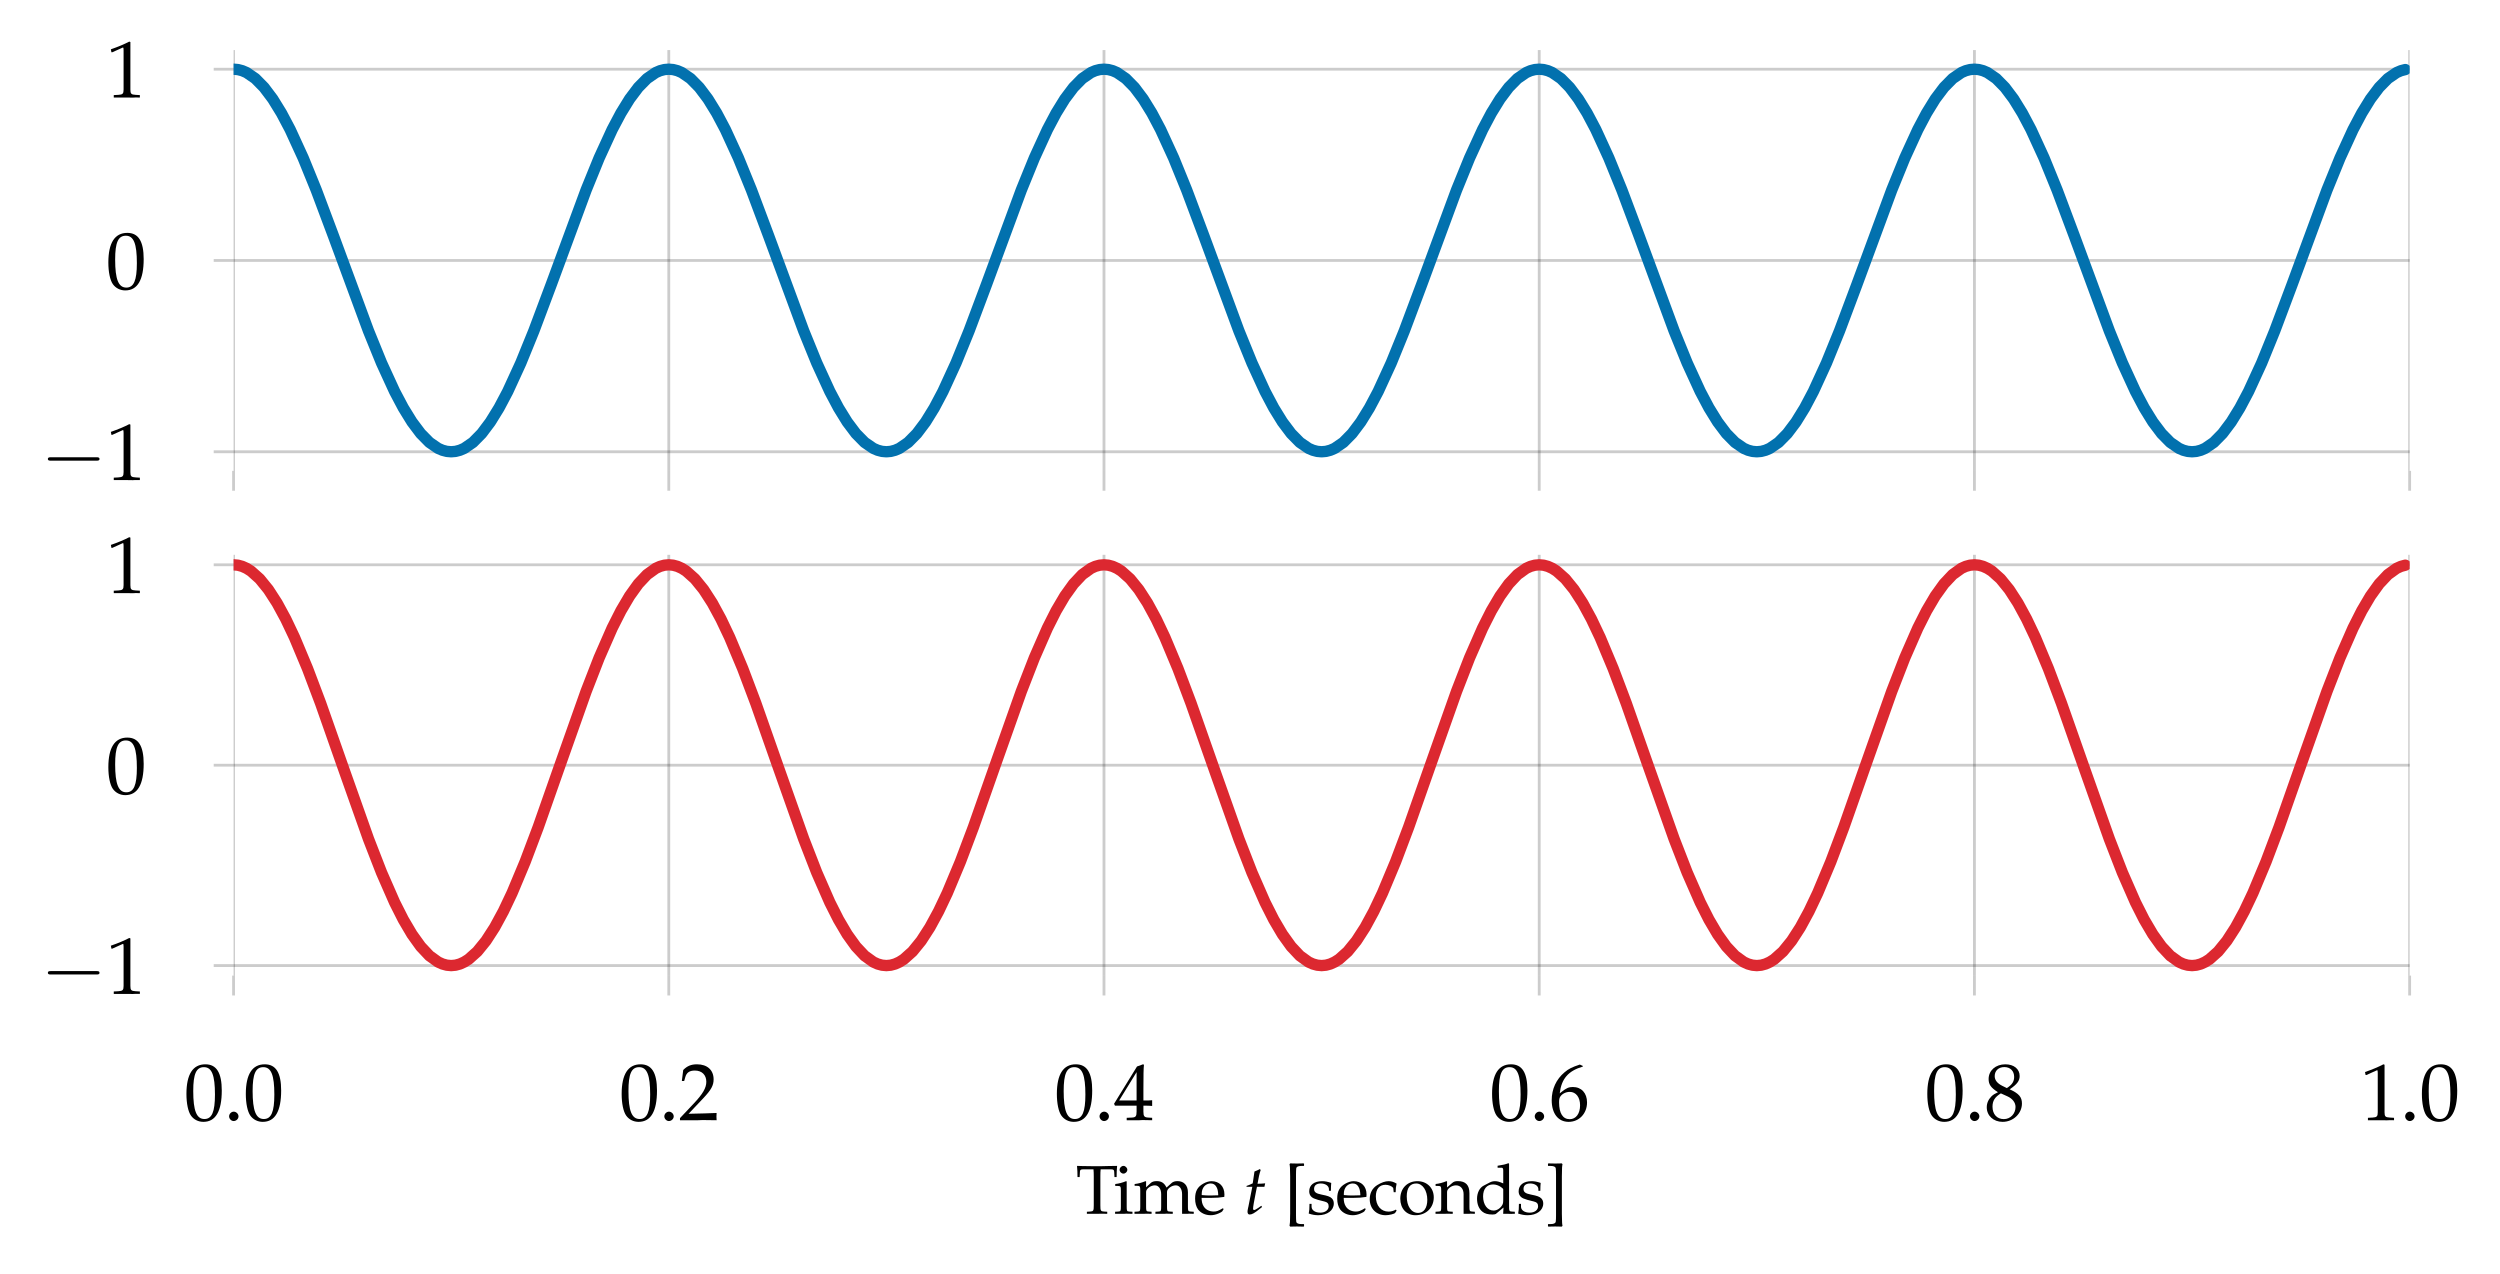 <?xml version="1.0" encoding="utf-8" standalone="no"?>
<!DOCTYPE svg PUBLIC "-//W3C//DTD SVG 1.1//EN"
  "http://www.w3.org/Graphics/SVG/1.1/DTD/svg11.dtd">
<svg xmlns:xlink="http://www.w3.org/1999/xlink" width="440.4pt" height="224.4pt" viewBox="0 0 440.4 224.4" xmlns="http://www.w3.org/2000/svg" version="1.1">
 <defs>
  <style type="text/css">*{stroke-linejoin: round; stroke-linecap: butt}</style>
 </defs>
 <g id="figure_1">
  <g id="patch_1">
   <path d="M 0 224.4 
L 440.4 224.4 
L 440.4 -0 
L 0 -0 
L 0 224.4 
z
" style="fill: none"/>
  </g>
  <g id="axes_1">
   <g id="patch_2">
    <path d="M 41.146 82.952 
L 424.482 82.952 
L 424.482 8.82 
L 41.146 8.82 
L 41.146 82.952 
z
" style="fill: none"/>
   </g>
   <g id="matplotlib.axis_1">
    <g id="xtick_1">
     <g id="line2d_1">
      <path d="M 41.146 82.952 
L 41.146 8.82 
" clip-path="url(#p0550b1f07e)" style="fill: none; stroke: #000000; stroke-opacity: 0.2; stroke-width: 0.5; stroke-linecap: round"/>
     </g>
     <g id="line2d_2">
      <defs>
       <path id="m90ab322c81" d="M 0 0 
L 0 3.5 
" style="stroke: #000000; stroke-opacity: 0.2; stroke-width: 0.5"/>
      </defs>
      <g>
       <use xlink:href="#m90ab322c81" x="41.146" y="82.952" style="fill-opacity: 0.2; stroke: #000000; stroke-opacity: 0.2; stroke-width: 0.5"/>
      </g>
     </g>
    </g>
    <g id="xtick_2">
     <g id="line2d_3">
      <path d="M 117.813 82.952 
L 117.813 8.82 
" clip-path="url(#p0550b1f07e)" style="fill: none; stroke: #000000; stroke-opacity: 0.2; stroke-width: 0.5; stroke-linecap: round"/>
     </g>
     <g id="line2d_4">
      <g>
       <use xlink:href="#m90ab322c81" x="117.813" y="82.952" style="fill-opacity: 0.2; stroke: #000000; stroke-opacity: 0.2; stroke-width: 0.5"/>
      </g>
     </g>
    </g>
    <g id="xtick_3">
     <g id="line2d_5">
      <path d="M 194.48 82.952 
L 194.48 8.82 
" clip-path="url(#p0550b1f07e)" style="fill: none; stroke: #000000; stroke-opacity: 0.2; stroke-width: 0.5; stroke-linecap: round"/>
     </g>
     <g id="line2d_6">
      <g>
       <use xlink:href="#m90ab322c81" x="194.48" y="82.952" style="fill-opacity: 0.2; stroke: #000000; stroke-opacity: 0.2; stroke-width: 0.5"/>
      </g>
     </g>
    </g>
    <g id="xtick_4">
     <g id="line2d_7">
      <path d="M 271.148 82.952 
L 271.148 8.82 
" clip-path="url(#p0550b1f07e)" style="fill: none; stroke: #000000; stroke-opacity: 0.2; stroke-width: 0.5; stroke-linecap: round"/>
     </g>
     <g id="line2d_8">
      <g>
       <use xlink:href="#m90ab322c81" x="271.148" y="82.952" style="fill-opacity: 0.2; stroke: #000000; stroke-opacity: 0.2; stroke-width: 0.5"/>
      </g>
     </g>
    </g>
    <g id="xtick_5">
     <g id="line2d_9">
      <path d="M 347.815 82.952 
L 347.815 8.82 
" clip-path="url(#p0550b1f07e)" style="fill: none; stroke: #000000; stroke-opacity: 0.2; stroke-width: 0.5; stroke-linecap: round"/>
     </g>
     <g id="line2d_10">
      <g>
       <use xlink:href="#m90ab322c81" x="347.815" y="82.952" style="fill-opacity: 0.2; stroke: #000000; stroke-opacity: 0.2; stroke-width: 0.5"/>
      </g>
     </g>
    </g>
    <g id="xtick_6">
     <g id="line2d_11">
      <path d="M 424.482 82.952 
L 424.482 8.82 
" clip-path="url(#p0550b1f07e)" style="fill: none; stroke: #000000; stroke-opacity: 0.2; stroke-width: 0.5; stroke-linecap: round"/>
     </g>
     <g id="line2d_12">
      <g>
       <use xlink:href="#m90ab322c81" x="424.482" y="82.952" style="fill-opacity: 0.2; stroke: #000000; stroke-opacity: 0.2; stroke-width: 0.5"/>
      </g>
     </g>
    </g>
   </g>
   <g id="matplotlib.axis_2">
    <g id="ytick_1">
     <g id="line2d_13">
      <path d="M 41.146 79.582 
L 424.482 79.582 
" clip-path="url(#p0550b1f07e)" style="fill: none; stroke: #000000; stroke-opacity: 0.2; stroke-width: 0.5; stroke-linecap: round"/>
     </g>
     <g id="line2d_14">
      <defs>
       <path id="m3665e4ea85" d="M 0 0 
L -3.5 0 
" style="stroke: #000000; stroke-opacity: 0.2; stroke-width: 0.5"/>
      </defs>
      <g>
       <use xlink:href="#m3665e4ea85" x="41.146" y="79.582" style="fill-opacity: 0.2; stroke: #000000; stroke-opacity: 0.2; stroke-width: 0.5"/>
      </g>
     </g>
     <g id="text_1">
      <!-- $\mathdefault{−1}$ -->
      <g transform="translate(7.2 84.572)scale(0.14 -0.14)">
       <defs>
        <path id="CMSY10-0" d="M 4218 1472 
C 4326 1472 4442 1472 4442 1600 
C 4442 1728 4326 1728 4218 1728 
L 755 1728 
C 646 1728 531 1728 531 1600 
C 531 1472 646 1472 755 1472 
L 4218 1472 
z
" transform="scale(0.016)"/>
        <path id="URWPalladioL-Roma-31" d="M 429 3571 
L 493 3571 
L 1318 3942 
C 1325 3949 1331 3949 1338 3949 
C 1376 3949 1389 3891 1389 3737 
L 1389 633 
C 1389 300 1318 230 973 211 
L 614 192 
L 614 0 
C 1600 0 1600 0 1670 0 
C 1754 0 1894 0 2112 -7 
C 2189 6 2413 6 2675 0 
L 2675 192 
L 2342 211 
C 1990 229 1926 299 1926 628 
L 1926 4383 
L 1837 4416 
C 1421 4199 966 4009 384 3807 
L 429 3571 
z
" transform="scale(0.016)"/>
       </defs>
       <use xlink:href="#CMSY10-0" transform="scale(1.038)"/>
       <use xlink:href="#URWPalladioL-Roma-31" transform="translate(81.942 0)scale(0.996)"/>
      </g>
     </g>
    </g>
    <g id="ytick_2">
     <g id="line2d_15">
      <path d="M 41.146 45.886 
L 424.482 45.886 
" clip-path="url(#p0550b1f07e)" style="fill: none; stroke: #000000; stroke-opacity: 0.2; stroke-width: 0.5; stroke-linecap: round"/>
     </g>
     <g id="line2d_16">
      <g>
       <use xlink:href="#m3665e4ea85" x="41.146" y="45.886" style="fill-opacity: 0.2; stroke: #000000; stroke-opacity: 0.2; stroke-width: 0.5"/>
      </g>
     </g>
     <g id="text_2">
      <!-- $\mathdefault{0}$ -->
      <g transform="translate(18.672 50.876)scale(0.14 -0.14)">
       <defs>
        <path id="URWPalladioL-Roma-30" d="M 1683 4416 
C 691 4416 186 3628 186 2076 
C 186 1326 320 679 544 365 
C 768 51 1126 -128 1523 -128 
C 2490 -128 2976 704 2976 2345 
C 2976 3749 2560 4416 1683 4416 
z
M 1568 4191 
C 2189 4191 2438 3563 2438 2025 
C 2438 660 2195 96 1606 96 
C 986 96 723 743 723 2307 
C 723 3660 960 4191 1568 4191 
z
" transform="scale(0.016)"/>
       </defs>
       <use xlink:href="#URWPalladioL-Roma-30" transform="scale(0.996)"/>
      </g>
     </g>
    </g>
    <g id="ytick_3">
     <g id="line2d_17">
      <path d="M 41.146 12.19 
L 424.482 12.19 
" clip-path="url(#p0550b1f07e)" style="fill: none; stroke: #000000; stroke-opacity: 0.2; stroke-width: 0.5; stroke-linecap: round"/>
     </g>
     <g id="line2d_18">
      <g>
       <use xlink:href="#m3665e4ea85" x="41.146" y="12.19" style="fill-opacity: 0.2; stroke: #000000; stroke-opacity: 0.2; stroke-width: 0.5"/>
      </g>
     </g>
     <g id="text_3">
      <!-- $\mathdefault{1}$ -->
      <g transform="translate(18.672 17.18)scale(0.14 -0.14)">
       <use xlink:href="#URWPalladioL-Roma-31" transform="scale(0.996)"/>
      </g>
     </g>
    </g>
   </g>
   <g id="line2d_19">
    <path d="M 41.146 12.19 
L 41.912 12.256 
L 42.679 12.455 
L 43.446 12.787 
L 44.979 13.839 
L 46.512 15.397 
L 48.046 17.435 
L 49.579 19.923 
L 51.112 22.819 
L 53.412 27.831 
L 55.712 33.482 
L 58.779 41.663 
L 64.913 58.29 
L 67.213 63.941 
L 69.513 68.952 
L 71.046 71.849 
L 72.579 74.336 
L 74.113 76.375 
L 75.646 77.933 
L 77.179 78.985 
L 77.946 79.316 
L 78.713 79.516 
L 79.479 79.582 
L 80.246 79.516 
L 81.013 79.316 
L 81.779 78.985 
L 83.313 77.933 
L 84.846 76.375 
L 86.379 74.336 
L 87.913 71.849 
L 89.446 68.952 
L 91.746 63.941 
L 94.046 58.29 
L 97.113 50.109 
L 103.246 33.482 
L 105.546 27.831 
L 107.846 22.819 
L 109.38 19.923 
L 110.913 17.435 
L 112.446 15.397 
L 113.98 13.839 
L 115.513 12.787 
L 116.28 12.455 
L 117.046 12.256 
L 117.813 12.19 
L 118.58 12.256 
L 119.346 12.455 
L 120.113 12.787 
L 121.646 13.839 
L 123.18 15.397 
L 124.713 17.435 
L 126.246 19.923 
L 127.78 22.819 
L 130.08 27.831 
L 132.38 33.482 
L 135.446 41.663 
L 141.58 58.29 
L 143.88 63.941 
L 146.18 68.952 
L 147.713 71.849 
L 149.247 74.336 
L 150.78 76.375 
L 152.313 77.933 
L 153.847 78.985 
L 154.613 79.316 
L 155.38 79.516 
L 156.147 79.582 
L 156.913 79.516 
L 157.68 79.316 
L 158.447 78.985 
L 159.98 77.933 
L 161.513 76.375 
L 163.047 74.336 
L 164.58 71.849 
L 166.113 68.952 
L 168.413 63.941 
L 170.713 58.29 
L 173.78 50.109 
L 179.914 33.482 
L 182.214 27.831 
L 184.514 22.819 
L 186.047 19.923 
L 187.58 17.435 
L 189.114 15.397 
L 190.647 13.839 
L 192.18 12.787 
L 192.947 12.455 
L 193.714 12.256 
L 194.48 12.19 
L 195.247 12.256 
L 196.014 12.455 
L 196.78 12.787 
L 198.314 13.839 
L 199.847 15.397 
L 201.38 17.435 
L 202.914 19.923 
L 204.447 22.819 
L 206.747 27.831 
L 209.047 33.482 
L 212.114 41.663 
L 218.247 58.29 
L 220.547 63.941 
L 222.847 68.952 
L 224.381 71.849 
L 225.914 74.336 
L 227.447 76.375 
L 228.981 77.933 
L 230.514 78.985 
L 231.281 79.316 
L 232.047 79.516 
L 232.814 79.582 
L 233.581 79.516 
L 234.347 79.316 
L 235.114 78.985 
L 236.647 77.933 
L 238.181 76.375 
L 239.714 74.336 
L 241.247 71.849 
L 242.781 68.952 
L 245.081 63.941 
L 247.381 58.29 
L 250.447 50.109 
L 256.581 33.482 
L 258.881 27.831 
L 261.181 22.819 
L 262.714 19.923 
L 264.248 17.435 
L 265.781 15.397 
L 267.314 13.839 
L 268.848 12.787 
L 269.614 12.455 
L 270.381 12.256 
L 271.148 12.19 
L 271.914 12.256 
L 272.681 12.455 
L 273.448 12.787 
L 274.981 13.839 
L 276.514 15.397 
L 278.048 17.435 
L 279.581 19.923 
L 281.114 22.819 
L 283.414 27.831 
L 285.714 33.482 
L 288.781 41.663 
L 294.914 58.29 
L 297.214 63.941 
L 299.515 68.952 
L 301.048 71.849 
L 302.581 74.336 
L 304.115 76.375 
L 305.648 77.933 
L 307.181 78.985 
L 307.948 79.316 
L 308.715 79.516 
L 309.481 79.582 
L 310.248 79.516 
L 311.015 79.316 
L 311.781 78.985 
L 313.315 77.933 
L 314.848 76.375 
L 316.381 74.336 
L 317.915 71.849 
L 319.448 68.952 
L 321.748 63.941 
L 324.048 58.29 
L 327.115 50.109 
L 333.248 33.482 
L 335.548 27.831 
L 337.848 22.819 
L 339.382 19.923 
L 340.915 17.435 
L 342.448 15.397 
L 343.982 13.839 
L 345.515 12.787 
L 346.282 12.455 
L 347.048 12.256 
L 347.815 12.19 
L 348.582 12.256 
L 349.348 12.455 
L 350.115 12.787 
L 351.648 13.839 
L 353.182 15.397 
L 354.715 17.435 
L 356.248 19.923 
L 357.782 22.819 
L 360.082 27.831 
L 362.382 33.482 
L 365.448 41.663 
L 371.582 58.29 
L 373.882 63.941 
L 376.182 68.952 
L 377.715 71.849 
L 379.249 74.336 
L 380.782 76.375 
L 382.315 77.933 
L 383.849 78.985 
L 384.615 79.316 
L 385.382 79.516 
L 386.149 79.582 
L 386.915 79.516 
L 387.682 79.316 
L 388.449 78.985 
L 389.982 77.933 
L 391.515 76.375 
L 393.049 74.336 
L 394.582 71.849 
L 396.115 68.952 
L 398.415 63.941 
L 400.715 58.29 
L 403.782 50.109 
L 409.915 33.482 
L 412.215 27.831 
L 414.515 22.819 
L 416.049 19.923 
L 417.582 17.435 
L 419.115 15.397 
L 420.649 13.839 
L 422.182 12.787 
L 422.949 12.455 
L 423.716 12.256 
L 423.716 12.256 
" clip-path="url(#p0550b1f07e)" style="fill: none; stroke: #0271ae; stroke-width: 2; stroke-linecap: round"/>
   </g>
  </g>
  <g id="axes_2">
   <g id="patch_3">
    <path d="M 41.146 171.862 
L 424.482 171.862 
L 424.482 97.73 
L 41.146 97.73 
L 41.146 171.862 
z
" style="fill: none"/>
   </g>
   <g id="matplotlib.axis_3">
    <g id="xtick_7">
     <g id="line2d_20">
      <path d="M 41.146 171.862 
L 41.146 97.73 
" clip-path="url(#p87f524fd50)" style="fill: none; stroke: #000000; stroke-opacity: 0.2; stroke-width: 0.5; stroke-linecap: round"/>
     </g>
     <g id="line2d_21">
      <g>
       <use xlink:href="#m90ab322c81" x="41.146" y="171.862" style="fill-opacity: 0.2; stroke: #000000; stroke-opacity: 0.2; stroke-width: 0.5"/>
      </g>
     </g>
     <g id="text_4">
      <!-- $\mathdefault{0.0}$ -->
      <g transform="translate(32.428 197.341)scale(0.14 -0.14)">
       <defs>
        <path id="URWPalladioL-Roma-2e" d="M 794 678 
C 602 678 429 499 429 307 
C 429 115 602 -64 787 -64 
C 992 -64 1171 108 1171 307 
C 1171 499 992 678 794 678 
z
" transform="scale(0.016)"/>
       </defs>
       <use xlink:href="#URWPalladioL-Roma-30" transform="scale(0.996)"/>
       <use xlink:href="#URWPalladioL-Roma-2e" transform="translate(49.813 0)scale(0.996)"/>
       <use xlink:href="#URWPalladioL-Roma-30" transform="translate(74.72 0)scale(0.996)"/>
      </g>
     </g>
    </g>
    <g id="xtick_8">
     <g id="line2d_22">
      <path d="M 117.813 171.862 
L 117.813 97.73 
" clip-path="url(#p87f524fd50)" style="fill: none; stroke: #000000; stroke-opacity: 0.2; stroke-width: 0.5; stroke-linecap: round"/>
     </g>
     <g id="line2d_23">
      <g>
       <use xlink:href="#m90ab322c81" x="117.813" y="171.862" style="fill-opacity: 0.2; stroke: #000000; stroke-opacity: 0.2; stroke-width: 0.5"/>
      </g>
     </g>
     <g id="text_5">
      <!-- $\mathdefault{0.2}$ -->
      <g transform="translate(109.096 197.341)scale(0.14 -0.14)">
       <defs>
        <path id="URWPalladioL-Roma-32" d="M 102 166 
L 102 0 
C 1299 0 1299 0 1530 0 
C 1760 19 1760 19 2995 0 
C 2982 134 2982 198 2982 287 
C 2982 370 2982 434 2995 574 
C 2259 542 1965 536 781 510 
L 1946 1741 
C 2566 2398 2758 2749 2758 3228 
C 2758 3961 2259 4416 1446 4416 
C 986 4416 672 4287 358 3967 
L 250 3100 
L 435 3100 
L 518 3394 
C 621 3763 851 3923 1280 3923 
C 1830 3923 2182 3578 2182 3036 
C 2182 2558 1914 2086 1190 1320 
L 102 166 
z
" transform="scale(0.016)"/>
       </defs>
       <use xlink:href="#URWPalladioL-Roma-30" transform="scale(0.996)"/>
       <use xlink:href="#URWPalladioL-Roma-2e" transform="translate(49.813 0)scale(0.996)"/>
       <use xlink:href="#URWPalladioL-Roma-32" transform="translate(74.72 0)scale(0.996)"/>
      </g>
     </g>
    </g>
    <g id="xtick_9">
     <g id="line2d_24">
      <path d="M 194.48 171.862 
L 194.48 97.73 
" clip-path="url(#p87f524fd50)" style="fill: none; stroke: #000000; stroke-opacity: 0.2; stroke-width: 0.5; stroke-linecap: round"/>
     </g>
     <g id="line2d_25">
      <g>
       <use xlink:href="#m90ab322c81" x="194.48" y="171.862" style="fill-opacity: 0.2; stroke: #000000; stroke-opacity: 0.2; stroke-width: 0.5"/>
      </g>
     </g>
     <g id="text_6">
      <!-- $\mathdefault{0.4}$ -->
      <g transform="translate(185.763 197.341)scale(0.14 -0.14)">
       <defs>
        <path id="URWPalladioL-Roma-34" d="M 1792 1152 
L 1792 684 
C 1792 310 1722 223 1408 210 
L 1011 192 
L 1011 0 
C 1862 0 1862 0 2016 0 
C 2170 19 2170 19 3021 0 
L 3021 192 
L 2714 210 
C 2400 229 2330 310 2330 684 
L 2330 1152 
C 2707 1152 2842 1145 3021 1127 
L 3021 1580 
C 2720 1555 2598 1555 2502 1561 
L 2483 1561 
L 2330 1561 
L 2330 2445 
C 2330 3576 2342 4122 2374 4383 
L 2298 4416 
L 1824 4243 
L 13 1299 
L 83 1152 
L 1792 1152 
z
M 1792 1561 
L 416 1561 
L 1792 3798 
L 1792 1561 
z
" transform="scale(0.016)"/>
       </defs>
       <use xlink:href="#URWPalladioL-Roma-30" transform="scale(0.996)"/>
       <use xlink:href="#URWPalladioL-Roma-2e" transform="translate(49.813 0)scale(0.996)"/>
       <use xlink:href="#URWPalladioL-Roma-34" transform="translate(74.72 0)scale(0.996)"/>
      </g>
     </g>
    </g>
    <g id="xtick_10">
     <g id="line2d_26">
      <path d="M 271.148 171.862 
L 271.148 97.73 
" clip-path="url(#p87f524fd50)" style="fill: none; stroke: #000000; stroke-opacity: 0.2; stroke-width: 0.5; stroke-linecap: round"/>
     </g>
     <g id="line2d_27">
      <g>
       <use xlink:href="#m90ab322c81" x="271.148" y="171.862" style="fill-opacity: 0.2; stroke: #000000; stroke-opacity: 0.2; stroke-width: 0.5"/>
      </g>
     </g>
     <g id="text_7">
      <!-- $\mathdefault{0.6}$ -->
      <g transform="translate(262.43 197.341)scale(0.14 -0.14)">
       <defs>
        <path id="URWPalladioL-Roma-36" d="M 2662 4287 
L 2426 4396 
C 1811 4193 1549 4066 1222 3788 
C 563 3237 205 2463 205 1585 
C 205 526 717 -128 1542 -128 
C 2374 -128 2995 532 2995 1405 
C 2995 2143 2554 2624 1875 2624 
C 1555 2624 1363 2540 986 2239 
C 915 2182 909 2175 838 2124 
C 973 3275 1510 3895 2662 4237 
L 2662 4287 
z
M 1632 2239 
C 2118 2239 2445 1816 2445 1180 
C 2445 513 2118 83 1626 83 
C 1082 83 787 551 787 1411 
C 787 1636 813 1758 883 1867 
C 1024 2085 1325 2239 1632 2239 
z
" transform="scale(0.016)"/>
       </defs>
       <use xlink:href="#URWPalladioL-Roma-30" transform="scale(0.996)"/>
       <use xlink:href="#URWPalladioL-Roma-2e" transform="translate(49.813 0)scale(0.996)"/>
       <use xlink:href="#URWPalladioL-Roma-36" transform="translate(74.72 0)scale(0.996)"/>
      </g>
     </g>
    </g>
    <g id="xtick_11">
     <g id="line2d_28">
      <path d="M 347.815 171.862 
L 347.815 97.73 
" clip-path="url(#p87f524fd50)" style="fill: none; stroke: #000000; stroke-opacity: 0.2; stroke-width: 0.5; stroke-linecap: round"/>
     </g>
     <g id="line2d_29">
      <g>
       <use xlink:href="#m90ab322c81" x="347.815" y="171.862" style="fill-opacity: 0.2; stroke: #000000; stroke-opacity: 0.2; stroke-width: 0.5"/>
      </g>
     </g>
     <g id="text_8">
      <!-- $\mathdefault{0.8}$ -->
      <g transform="translate(339.098 197.341)scale(0.14 -0.14)">
       <defs>
        <path id="URWPalladioL-Roma-38" d="M 1075 2211 
C 813 2089 704 2019 563 1884 
C 320 1640 192 1352 192 1019 
C 192 358 723 -128 1446 -128 
C 2278 -128 2970 525 2970 1320 
C 2970 1833 2733 2108 2003 2442 
C 2586 2839 2790 3108 2790 3493 
C 2790 4044 2336 4416 1658 4416 
C 896 4416 339 3929 339 3256 
C 339 2820 512 2576 1075 2211 
z
M 1818 1890 
C 2221 1711 2464 1397 2464 1051 
C 2464 512 2061 89 1542 89 
C 998 89 646 474 646 1070 
C 646 1538 832 1833 1306 2121 
L 1818 1890 
z
M 1427 2711 
C 1024 2910 819 3166 819 3486 
C 819 3910 1126 4198 1581 4198 
C 2048 4198 2355 3890 2355 3422 
C 2355 3057 2195 2807 1779 2538 
L 1427 2711 
z
" transform="scale(0.016)"/>
       </defs>
       <use xlink:href="#URWPalladioL-Roma-30" transform="scale(0.996)"/>
       <use xlink:href="#URWPalladioL-Roma-2e" transform="translate(49.813 0)scale(0.996)"/>
       <use xlink:href="#URWPalladioL-Roma-38" transform="translate(74.72 0)scale(0.996)"/>
      </g>
     </g>
    </g>
    <g id="xtick_12">
     <g id="line2d_30">
      <path d="M 424.482 171.862 
L 424.482 97.73 
" clip-path="url(#p87f524fd50)" style="fill: none; stroke: #000000; stroke-opacity: 0.2; stroke-width: 0.5; stroke-linecap: round"/>
     </g>
     <g id="line2d_31">
      <g>
       <use xlink:href="#m90ab322c81" x="424.482" y="171.862" style="fill-opacity: 0.2; stroke: #000000; stroke-opacity: 0.2; stroke-width: 0.5"/>
      </g>
     </g>
     <g id="text_9">
      <!-- $\mathdefault{1.0}$ -->
      <g transform="translate(415.765 197.341)scale(0.14 -0.14)">
       <use xlink:href="#URWPalladioL-Roma-31" transform="scale(0.996)"/>
       <use xlink:href="#URWPalladioL-Roma-2e" transform="translate(49.813 0)scale(0.996)"/>
       <use xlink:href="#URWPalladioL-Roma-30" transform="translate(74.72 0)scale(0.996)"/>
      </g>
     </g>
    </g>
    <g id="text_10">
     <!-- Time $t$ [seconds] -->
     <g transform="translate(189.507 213.828)scale(0.12 -0.12)">
      <defs>
       <path id="URWPalladioL-Roma-54" d="M 1632 4096 
C 1651 3880 1658 3734 1658 3462 
L 1658 781 
C 1658 280 1626 230 1331 211 
L 1024 192 
L 1024 0 
C 1402 -7 1626 0 1958 0 
C 2291 19 2522 12 2899 0 
L 2899 192 
L 2592 211 
C 2298 230 2266 280 2266 781 
L 2266 3462 
C 2266 3747 2272 3887 2291 4096 
L 3283 4096 
C 3462 4096 3533 4039 3539 3887 
L 3565 3386 
L 3763 3386 
C 3763 3801 3776 4051 3808 4416 
C 3347 4409 3136 4409 2957 4403 
C 2707 4390 2522 4390 2426 4390 
L 1414 4390 
C 1350 4390 1005 4396 550 4403 
L 115 4416 
C 147 4051 160 3801 160 3385 
L 358 3385 
L 384 3891 
C 390 4038 461 4096 640 4096 
L 1632 4096 
z
" transform="scale(0.016)"/>
       <path id="URWPalladioL-Roma-69" d="M 1203 2982 
L 1146 3008 
C 819 2873 486 2784 147 2746 
L 147 2568 
L 384 2568 
C 640 2568 666 2523 666 2103 
L 666 669 
C 666 268 646 223 429 211 
L 134 192 
L 134 0 
C 774 0 774 0 934 0 
C 1094 19 1094 19 1734 0 
L 1734 192 
L 1440 211 
C 1222 224 1203 268 1203 671 
L 1203 2982 
z
M 909 4416 
C 717 4416 550 4249 550 4057 
C 550 3871 717 3705 902 3705 
C 1088 3705 1261 3871 1261 4057 
C 1261 4236 1088 4416 909 4416 
z
" transform="scale(0.016)"/>
       <path id="URWPalladioL-Roma-6d" d="M 115 2579 
L 352 2579 
C 608 2579 634 2534 634 2112 
L 634 672 
C 634 268 614 224 397 211 
L 102 192 
L 102 0 
C 717 0 736 0 915 0 
C 1094 19 1261 12 1677 0 
L 1677 192 
L 1408 211 
C 1190 223 1171 268 1171 670 
L 1171 2023 
C 1171 2311 1594 2624 1978 2624 
C 2323 2624 2560 2298 2560 1813 
L 2560 670 
C 2560 268 2541 223 2323 211 
L 2029 192 
L 2029 0 
C 2669 0 2669 0 2829 0 
C 2989 19 2989 19 3629 0 
L 3629 192 
L 3334 211 
C 3117 223 3098 268 3098 670 
L 3098 2023 
C 3098 2311 3520 2624 3904 2624 
C 4250 2624 4486 2298 4486 1813 
L 4486 0 
C 4877 0 4883 0 4992 0 
C 5075 19 5075 19 5562 0 
L 5562 192 
L 5261 211 
C 5043 223 5024 268 5024 670 
L 5024 1985 
C 5024 2617 4653 3014 4064 3014 
C 3840 3014 3654 2956 3539 2854 
L 3053 2419 
C 2848 2841 2586 3014 2144 3014 
C 1907 3014 1728 2956 1613 2854 
L 1171 2445 
L 1171 2988 
L 1114 3008 
C 787 2873 454 2783 115 2745 
L 115 2579 
z
" transform="scale(0.016)"/>
       <path id="URWPalladioL-Roma-65" d="M 2797 447 
L 2714 511 
C 2304 268 2157 211 1882 211 
C 1466 211 1120 396 941 710 
C 819 921 774 1100 762 1472 
L 1696 1472 
C 2138 1472 2413 1491 2854 1561 
C 2861 1651 2867 1708 2867 1786 
C 2867 2526 2394 3008 1677 3008 
C 1440 3008 1165 2924 902 2771 
C 378 2468 166 2069 166 1401 
C 166 998 262 652 435 409 
C 691 70 1120 -128 1600 -128 
C 1837 -128 2074 -77 2336 38 
C 2509 108 2643 192 2669 230 
L 2797 447 
z
M 2298 1708 
C 1965 1696 1811 1689 1581 1689 
C 1286 1689 1120 1696 774 1728 
C 774 2030 800 2172 883 2339 
C 1018 2623 1293 2796 1600 2796 
C 1811 2796 1978 2713 2093 2539 
C 2234 2326 2278 2140 2298 1708 
z
" transform="scale(0.016)"/>
       <path id="URWPalladioL-Ital-74" d="M 800 2489 
L 442 678 
C 435 633 429 620 410 544 
C 371 364 358 268 358 192 
C 358 32 429 -64 550 -64 
C 774 -64 998 64 1498 467 
L 1594 544 
L 1696 627 
L 1632 742 
L 1344 544 
C 1158 416 1030 352 960 352 
C 902 352 870 403 870 480 
C 870 646 960 1164 1146 2092 
L 1229 2489 
L 1914 2489 
L 1984 2809 
C 1741 2784 1523 2771 1280 2771 
C 1382 3373 1453 3686 1568 4032 
L 1498 4128 
C 1370 4051 1197 3974 998 3897 
L 838 2809 
C 557 2675 390 2604 275 2572 
L 262 2489 
L 800 2489 
z
" transform="scale(0.016)"/>
       <path id="URWPalladioL-Roma-5b" d="M 563 -1178 
C 1018 -1166 1030 -1166 1184 -1166 
C 1338 -1166 1370 -1166 1805 -1178 
L 1843 -1140 
L 1843 -974 
L 1818 -942 
L 1574 -942 
C 1402 -942 1261 -903 1184 -839 
C 1126 -782 1107 -692 1107 -481 
C 1107 -474 1107 -340 1101 -148 
L 1101 89 
L 1101 3379 
L 1101 3615 
C 1107 3795 1107 3935 1107 3942 
C 1107 4153 1126 4249 1184 4307 
C 1261 4371 1402 4409 1574 4409 
L 1818 4409 
L 1843 4441 
L 1843 4608 
L 1805 4646 
C 1357 4633 1338 4633 1184 4633 
C 1037 4633 1005 4633 563 4646 
L 506 4563 
C 544 4403 557 4191 557 3699 
C 557 3603 557 3526 563 3462 
L 563 3379 
L 563 89 
L 563 6 
C 557 -97 557 -103 557 -212 
L 557 -282 
C 557 -718 544 -897 506 -1095 
L 563 -1178 
z
" transform="scale(0.016)"/>
       <path id="URWPalladioL-Roma-73" d="M 262 917 
C 262 474 243 282 192 25 
C 525 -84 774 -128 1069 -128 
C 1907 -128 2502 320 2502 949 
C 2502 1148 2445 1295 2323 1423 
C 2157 1584 1946 1661 1382 1770 
C 858 1872 685 2001 685 2296 
C 685 2617 909 2796 1299 2796 
C 1728 2796 2054 2572 2054 2270 
L 2054 2123 
L 2234 2123 
C 2240 2495 2246 2649 2266 2847 
C 1926 2963 1696 3008 1434 3008 
C 691 3008 237 2655 237 2078 
C 237 1770 378 1552 672 1417 
C 845 1340 1184 1237 1619 1141 
C 1907 1077 2029 942 2029 698 
C 2029 352 1709 108 1254 108 
C 787 108 454 333 454 654 
L 454 917 
L 262 917 
z
" transform="scale(0.016)"/>
       <path id="URWPalladioL-Roma-63" d="M 2554 1995 
C 2554 2290 2586 2553 2643 2783 
C 2387 2937 2163 3008 1901 3008 
C 1594 3008 1235 2886 851 2643 
C 403 2360 166 1911 166 1347 
C 166 480 774 -128 1632 -128 
C 1965 -128 2445 -7 2509 89 
L 2643 294 
L 2579 390 
C 2342 262 2138 204 1907 204 
C 1197 204 730 756 730 1603 
C 730 2290 1050 2675 1626 2675 
C 1907 2675 2214 2547 2330 2386 
L 2374 1995 
L 2554 1995 
z
" transform="scale(0.016)"/>
       <path id="URWPalladioL-Roma-6f" d="M 1786 3008 
C 851 3008 205 2347 205 1391 
C 205 487 774 -128 1600 -128 
C 2586 -128 3290 557 3290 1520 
C 3290 2386 2662 3008 1786 3008 
z
M 1670 2796 
C 2259 2796 2694 2155 2694 1282 
C 2694 545 2368 83 1850 83 
C 1222 83 800 699 800 1609 
C 800 2379 1107 2796 1670 2796 
z
" transform="scale(0.016)"/>
       <path id="URWPalladioL-Roma-6e" d="M 2624 0 
C 3014 0 3021 0 3130 0 
C 3219 19 3219 19 3661 0 
L 3661 192 
L 3398 211 
C 3181 223 3162 262 3162 670 
L 3162 1902 
C 3162 2649 2810 3014 2093 3014 
C 1856 3014 1722 2969 1587 2854 
L 1101 2432 
L 1101 2988 
L 1043 3008 
C 717 2873 384 2784 45 2746 
L 45 2568 
L 282 2568 
C 538 2568 563 2523 563 2103 
L 563 669 
C 563 268 544 223 326 211 
L 38 192 
L 38 0 
C 474 -7 646 0 832 0 
C 1018 19 1190 12 1626 0 
L 1626 192 
L 1338 211 
C 1120 223 1101 268 1101 670 
L 1101 2023 
C 1101 2311 1523 2624 1914 2624 
C 2342 2624 2624 2304 2624 1813 
L 2624 0 
z
" transform="scale(0.016)"/>
       <path id="URWPalladioL-Roma-64" d="M 2637 2803 
C 2278 2956 2099 3008 1875 3008 
C 1702 3008 1549 2969 1389 2886 
L 826 2592 
C 461 2400 224 1934 224 1392 
C 224 881 397 460 710 204 
C 928 19 1229 -64 1645 -64 
C 1773 -64 1920 -39 1952 -13 
L 2662 581 
L 2630 0 
C 2944 -7 3046 0 3123 0 
C 3174 0 3264 0 3398 -7 
C 3443 6 3571 6 3706 0 
L 3706 192 
L 3411 211 
C 3194 224 3174 268 3174 672 
L 3174 4614 
L 3117 4665 
C 2835 4557 2624 4505 2118 4429 
L 2118 4249 
L 2477 4249 
C 2592 4249 2637 4179 2637 3987 
L 2637 2803 
z
M 2637 1424 
C 2637 1009 2624 945 2541 798 
C 2362 498 2048 300 1747 300 
C 1184 300 781 843 781 1602 
C 781 2298 1126 2707 1702 2707 
C 1946 2707 2202 2624 2426 2470 
C 2560 2381 2637 2298 2637 2247 
L 2637 1424 
z
" transform="scale(0.016)"/>
       <path id="URWPalladioL-Roma-5d" d="M 1568 4646 
C 1114 4633 1094 4633 947 4633 
C 794 4633 762 4633 326 4646 
L 288 4608 
L 288 4441 
L 314 4409 
L 557 4409 
C 730 4409 864 4371 941 4307 
C 1005 4249 1024 4159 1024 3942 
C 1024 3923 1024 3795 1030 3615 
L 1030 3379 
L 1030 89 
L 1030 -148 
C 1024 -334 1024 -449 1024 -468 
C 1024 -686 1005 -782 941 -839 
C 864 -903 730 -942 557 -942 
L 314 -942 
L 288 -974 
L 288 -1140 
L 326 -1178 
C 774 -1166 787 -1166 947 -1166 
C 1094 -1166 1126 -1166 1568 -1178 
L 1626 -1095 
C 1587 -942 1581 -743 1574 -250 
C 1574 -161 1574 -78 1568 6 
L 1568 89 
L 1568 3379 
L 1568 3462 
C 1574 3532 1574 3615 1574 3705 
C 1574 4198 1587 4409 1626 4563 
L 1568 4646 
z
" transform="scale(0.016)"/>
      </defs>
      <use xlink:href="#URWPalladioL-Roma-54" transform="scale(0.996)"/>
      <use xlink:href="#URWPalladioL-Roma-69" transform="translate(55.591 0)scale(0.996)"/>
      <use xlink:href="#URWPalladioL-Roma-6d" transform="translate(84.581 0)scale(0.996)"/>
      <use xlink:href="#URWPalladioL-Roma-65" transform="translate(172.551 0)scale(0.996)"/>
      <use xlink:href="#URWPalladioL-Ital-74" transform="translate(246.423 0)scale(0.996)"/>
      <use xlink:href="#URWPalladioL-Roma-5b" transform="translate(305.75 0)scale(0.996)"/>
      <use xlink:href="#URWPalladioL-Roma-73" transform="translate(338.925 0)scale(0.996)"/>
      <use xlink:href="#URWPalladioL-Roma-65" transform="translate(381.167 0)scale(0.996)"/>
      <use xlink:href="#URWPalladioL-Roma-63" transform="translate(428.887 0)scale(0.996)"/>
      <use xlink:href="#URWPalladioL-Roma-6f" transform="translate(473.12 0)scale(0.996)"/>
      <use xlink:href="#URWPalladioL-Roma-6e" transform="translate(527.516 0)scale(0.996)"/>
      <use xlink:href="#URWPalladioL-Roma-64" transform="translate(585.498 0)scale(0.996)"/>
      <use xlink:href="#URWPalladioL-Roma-73" transform="translate(646.37 0)scale(0.996)"/>
      <use xlink:href="#URWPalladioL-Roma-5d" transform="translate(688.611 0)scale(0.996)"/>
     </g>
    </g>
   </g>
   <g id="matplotlib.axis_4">
    <g id="ytick_4">
     <g id="line2d_32">
      <path d="M 41.146 170.097 
L 424.482 170.097 
" clip-path="url(#p87f524fd50)" style="fill: none; stroke: #000000; stroke-opacity: 0.2; stroke-width: 0.5; stroke-linecap: round"/>
     </g>
     <g id="line2d_33">
      <g>
       <use xlink:href="#m3665e4ea85" x="41.146" y="170.097" style="fill-opacity: 0.2; stroke: #000000; stroke-opacity: 0.2; stroke-width: 0.5"/>
      </g>
     </g>
     <g id="text_11">
      <!-- $\mathdefault{−1}$ -->
      <g transform="translate(7.2 175.086)scale(0.14 -0.14)">
       <use xlink:href="#CMSY10-0" transform="scale(1.038)"/>
       <use xlink:href="#URWPalladioL-Roma-31" transform="translate(81.942 0)scale(0.996)"/>
      </g>
     </g>
    </g>
    <g id="ytick_5">
     <g id="line2d_34">
      <path d="M 41.146 134.796 
L 424.482 134.796 
" clip-path="url(#p87f524fd50)" style="fill: none; stroke: #000000; stroke-opacity: 0.2; stroke-width: 0.5; stroke-linecap: round"/>
     </g>
     <g id="line2d_35">
      <g>
       <use xlink:href="#m3665e4ea85" x="41.146" y="134.796" style="fill-opacity: 0.2; stroke: #000000; stroke-opacity: 0.2; stroke-width: 0.5"/>
      </g>
     </g>
     <g id="text_12">
      <!-- $\mathdefault{0}$ -->
      <g transform="translate(18.672 139.786)scale(0.14 -0.14)">
       <use xlink:href="#URWPalladioL-Roma-30" transform="scale(0.996)"/>
      </g>
     </g>
    </g>
    <g id="ytick_6">
     <g id="line2d_36">
      <path d="M 41.146 99.495 
L 424.482 99.495 
" clip-path="url(#p87f524fd50)" style="fill: none; stroke: #000000; stroke-opacity: 0.2; stroke-width: 0.5; stroke-linecap: round"/>
     </g>
     <g id="line2d_37">
      <g>
       <use xlink:href="#m3665e4ea85" x="41.146" y="99.495" style="fill-opacity: 0.2; stroke: #000000; stroke-opacity: 0.2; stroke-width: 0.5"/>
      </g>
     </g>
     <g id="text_13">
      <!-- $\mathdefault{1}$ -->
      <g transform="translate(18.672 104.485)scale(0.14 -0.14)">
       <use xlink:href="#URWPalladioL-Roma-31" transform="scale(0.996)"/>
      </g>
     </g>
    </g>
   </g>
   <g id="line2d_38">
    <path d="M 41.146 99.495 
L 41.912 99.565 
L 42.679 99.774 
L 43.446 100.12 
L 44.212 100.604 
L 45.746 101.974 
L 47.279 103.862 
L 48.812 106.237 
L 50.346 109.063 
L 51.879 112.294 
L 54.179 117.79 
L 56.479 123.887 
L 60.313 134.796 
L 64.913 147.791 
L 67.213 153.711 
L 69.513 158.961 
L 71.046 161.996 
L 72.579 164.601 
L 74.113 166.737 
L 75.646 168.369 
L 77.179 169.471 
L 77.946 169.818 
L 78.713 170.027 
L 79.479 170.097 
L 80.246 170.027 
L 81.013 169.818 
L 81.779 169.471 
L 82.546 168.988 
L 84.079 167.618 
L 85.613 165.73 
L 87.146 163.355 
L 88.679 160.529 
L 90.213 157.297 
L 92.513 151.802 
L 94.813 145.704 
L 98.646 134.796 
L 103.246 121.801 
L 105.546 115.881 
L 107.846 110.631 
L 109.38 107.596 
L 110.913 104.991 
L 112.446 102.855 
L 113.98 101.223 
L 115.513 100.12 
L 116.28 99.774 
L 117.046 99.565 
L 117.813 99.495 
L 118.58 99.565 
L 119.346 99.774 
L 120.113 100.12 
L 120.88 100.604 
L 122.413 101.974 
L 123.946 103.862 
L 125.48 106.237 
L 127.013 109.063 
L 128.546 112.294 
L 130.846 117.79 
L 133.146 123.887 
L 136.98 134.796 
L 141.58 147.791 
L 143.88 153.711 
L 146.18 158.961 
L 147.713 161.996 
L 149.247 164.601 
L 150.78 166.737 
L 152.313 168.369 
L 153.847 169.471 
L 154.613 169.818 
L 155.38 170.027 
L 156.147 170.097 
L 156.913 170.027 
L 157.68 169.818 
L 158.447 169.471 
L 159.213 168.988 
L 160.747 167.618 
L 162.28 165.73 
L 163.813 163.355 
L 165.347 160.529 
L 166.88 157.297 
L 169.18 151.802 
L 171.48 145.704 
L 175.313 134.796 
L 179.914 121.801 
L 182.214 115.881 
L 184.514 110.631 
L 186.047 107.596 
L 187.58 104.991 
L 189.114 102.855 
L 190.647 101.223 
L 192.18 100.12 
L 192.947 99.774 
L 193.714 99.565 
L 194.48 99.495 
L 195.247 99.565 
L 196.014 99.774 
L 196.78 100.12 
L 197.547 100.604 
L 199.08 101.974 
L 200.614 103.862 
L 202.147 106.237 
L 203.68 109.063 
L 205.214 112.294 
L 207.514 117.79 
L 209.814 123.887 
L 213.647 134.796 
L 218.247 147.791 
L 220.547 153.711 
L 222.847 158.961 
L 224.381 161.996 
L 225.914 164.601 
L 227.447 166.737 
L 228.981 168.369 
L 230.514 169.471 
L 231.281 169.818 
L 232.047 170.027 
L 232.814 170.097 
L 233.581 170.027 
L 234.347 169.818 
L 235.114 169.471 
L 235.881 168.988 
L 237.414 167.618 
L 238.947 165.73 
L 240.481 163.355 
L 242.014 160.529 
L 243.547 157.297 
L 245.847 151.802 
L 248.147 145.704 
L 251.981 134.796 
L 256.581 121.801 
L 258.881 115.881 
L 261.181 110.631 
L 262.714 107.596 
L 264.248 104.991 
L 265.781 102.855 
L 267.314 101.223 
L 268.848 100.12 
L 269.614 99.774 
L 270.381 99.565 
L 271.148 99.495 
L 271.914 99.565 
L 272.681 99.774 
L 273.448 100.12 
L 274.214 100.604 
L 275.748 101.974 
L 277.281 103.862 
L 278.814 106.237 
L 280.348 109.063 
L 281.881 112.294 
L 284.181 117.79 
L 286.481 123.887 
L 290.314 134.796 
L 294.914 147.791 
L 297.214 153.711 
L 299.515 158.961 
L 301.048 161.996 
L 302.581 164.601 
L 304.115 166.737 
L 305.648 168.369 
L 307.181 169.471 
L 307.948 169.818 
L 308.715 170.027 
L 309.481 170.097 
L 310.248 170.027 
L 311.015 169.818 
L 311.781 169.471 
L 312.548 168.988 
L 314.081 167.618 
L 315.615 165.73 
L 317.148 163.355 
L 318.681 160.529 
L 320.215 157.297 
L 322.515 151.802 
L 324.815 145.704 
L 328.648 134.796 
L 333.248 121.801 
L 335.548 115.881 
L 337.848 110.631 
L 339.382 107.596 
L 340.915 104.991 
L 342.448 102.855 
L 343.982 101.223 
L 345.515 100.12 
L 346.282 99.774 
L 347.048 99.565 
L 347.815 99.495 
L 348.582 99.565 
L 349.348 99.774 
L 350.115 100.12 
L 350.882 100.604 
L 352.415 101.974 
L 353.948 103.862 
L 355.482 106.237 
L 357.015 109.063 
L 358.548 112.294 
L 360.848 117.79 
L 363.148 123.887 
L 366.982 134.796 
L 371.582 147.791 
L 373.882 153.711 
L 376.182 158.961 
L 377.715 161.996 
L 379.249 164.601 
L 380.782 166.737 
L 382.315 168.369 
L 383.849 169.471 
L 384.615 169.818 
L 385.382 170.027 
L 386.149 170.097 
L 386.915 170.027 
L 387.682 169.818 
L 388.449 169.471 
L 389.215 168.988 
L 390.749 167.618 
L 392.282 165.73 
L 393.815 163.355 
L 395.349 160.529 
L 396.882 157.297 
L 399.182 151.802 
L 401.482 145.704 
L 405.315 134.796 
L 409.915 121.801 
L 412.215 115.881 
L 414.515 110.631 
L 416.049 107.596 
L 417.582 104.991 
L 419.115 102.855 
L 420.649 101.223 
L 422.182 100.12 
L 422.949 99.774 
L 423.716 99.565 
L 423.716 99.565 
" clip-path="url(#p87f524fd50)" style="fill: none; stroke: #dc2830; stroke-width: 2; stroke-linecap: round"/>
   </g>
  </g>
 </g>
 <defs>
  <clipPath id="p0550b1f07e">
   <rect x="41.146" y="8.82" width="383.337" height="74.131"/>
  </clipPath>
  <clipPath id="p87f524fd50">
   <rect x="41.146" y="97.73" width="383.337" height="74.131"/>
  </clipPath>
 </defs>
</svg>